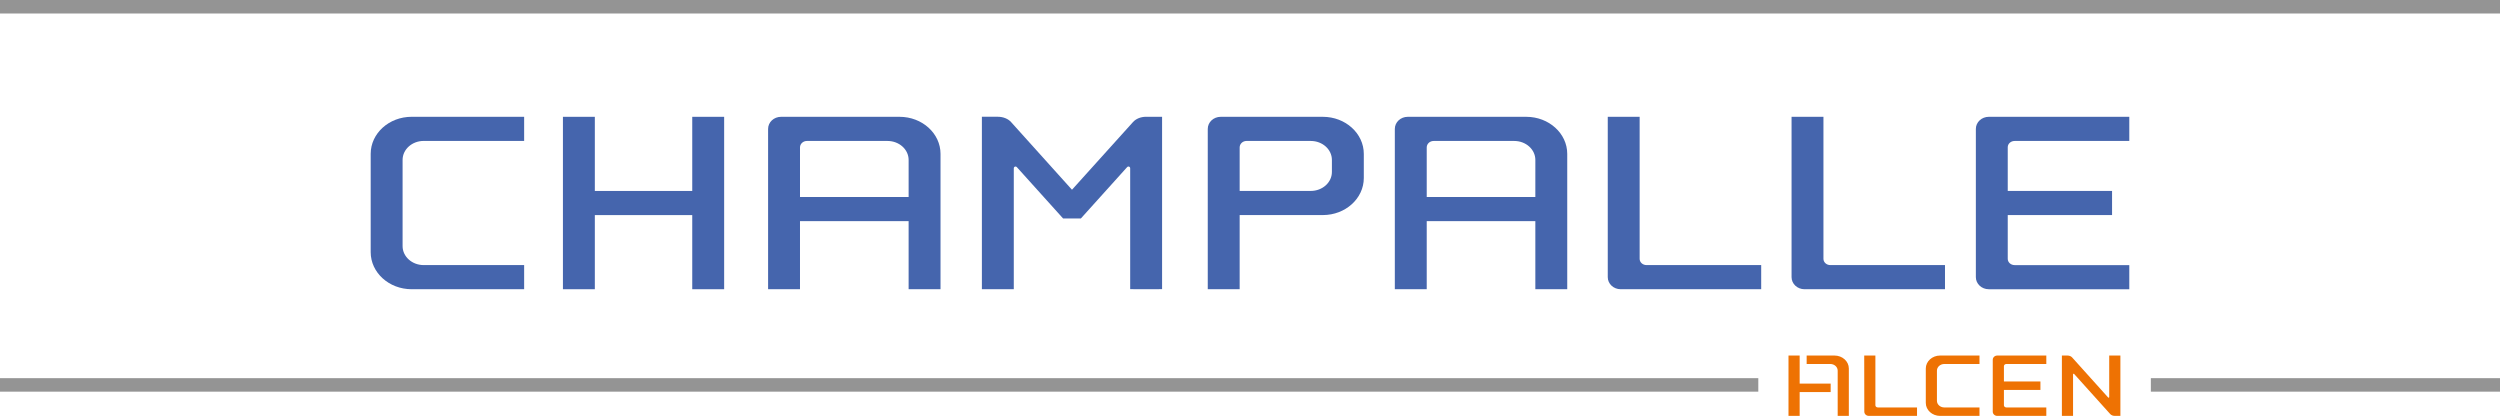 <?xml version="1.0" encoding="utf-8"?>
<!-- Generator: Adobe Illustrator 21.1.0, SVG Export Plug-In . SVG Version: 6.00 Build 0)  -->
<svg version="1.1" id="Calque_1" xmlns="http://www.w3.org/2000/svg" xmlns:xlink="http://www.w3.org/1999/xlink" x="0px" y="0px"
	 viewBox="0 0 185.107 30.794" enable-background="new 0 0 185.107 30.794" xml:space="preserve">
<g>
	<path fill-rule="evenodd" clip-rule="evenodd" fill="#EE7203" d="M135.832,26.325c0.586,0,1.061,0.431,1.061,0.961v3.507h-0.826
		v-3.351c0-0.272-0.245-0.492-0.548-0.492h-1.749v-0.626H135.832L135.832,26.325z M133.252,28.403h2.296v0.625h-2.296v1.765h-0.827
		v-4.468h0.827V28.403L133.252,28.403z M143.416,29.677c0,0.271,0.245,0.492,0.548,0.492h2.603v0.625h-2.915
		c-0.586,0-1.061-0.43-1.061-0.961v-2.547c0-0.53,0.475-0.961,1.061-0.961h2.915v0.626h-2.603c-0.302,0-0.548,0.22-0.548,0.492
		V29.677L143.416,29.677z M148.555,26.951c-0.099,0-0.179,0.073-0.179,0.162v1.134h2.703v0.626h-2.703l0,1.134
		c0,0.089,0.08,0.162,0.179,0.162h2.96v0.625h-3.631c-0.185,0-0.335-0.14-0.335-0.313v-3.843c0-0.173,0.15-0.313,0.335-0.313h3.631
		v0.626H148.555L148.555,26.951z M138.859,30.006c0,0.089,0.08,0.162,0.179,0.162h2.904v0.625h-3.568
		c-0.185,0-0.335-0.14-0.335-0.313l-0.007-4.156h0.827V30.006L138.859,30.006z M156.102,29.44c0.051,0.014,0.07-0.011,0.07-0.04
		l0-3.075H157v4.468h-0.413c-0.143,0-0.268-0.054-0.342-0.137l-2.681-2.978c-0.051-0.014-0.07,0.011-0.07,0.04l0,3.075h-0.826
		v-4.163v-0.305h0.413c0.142,0,0.267,0.055,0.342,0.137L156.102,29.44L156.102,29.44z"/>
	<path fill="#949494" d="M185.107,29h-25.852v-1h25.852V29z M130.19,29H0v-1h130.19V29z M185.107,1H0V0h185.107V1z"/>
	<path fill="#4565AD" d="M121.404,8.649l0,10.516c0,0.256,0.228,0.463,0.511,0.463h8.489v1.787H120c-0.529,0-0.957-0.4-0.957-0.894
		V8.649H121.404L121.404,8.649z"/>
	<path fill="#4565AD" d="M135.013,8.649v10.516c0,0.256,0.229,0.463,0.511,0.463h8.489v1.787h-10.404
		c-0.529,0-0.957-0.4-0.957-0.894V8.649H135.013L135.013,8.649z"/>
	<path fill="#4565AD" d="M149.17,10.437c-0.282,0-0.511,0.207-0.511,0.463v3.239h7.724v1.787h-7.724v3.24
		c0,0.256,0.229,0.463,0.511,0.463h8.489v1.787h-10.404c-0.529,0-0.957-0.4-0.957-0.894V9.543c0-0.494,0.429-0.894,0.957-0.894
		h10.404v1.787H149.17L149.17,10.437z"/>
	<path fill-rule="evenodd" clip-rule="evenodd" fill="#4565AD" d="M97.054,10.437c0.864,0,1.564,0.629,1.564,1.404v0.892
		c0,0.776-0.7,1.404-1.564,1.404h-5.266v-3.222c0-0.264,0.228-0.479,0.511-0.479H97.054L97.054,10.437z M97.948,8.649
		c1.674,0,3.032,1.229,3.032,2.745v1.786c0,1.516-1.358,2.744-3.032,2.744h-6.16v5.491h-2.362V9.543
		c0-0.494,0.429-0.894,0.957-0.894H97.948L97.948,8.649z"/>
	<path fill="#4565AD" d="M75.288,12.373c-0.023-0.026-0.058-0.043-0.096-0.043c-0.07,0-0.128,0.057-0.128,0.128v8.953
		c-0.077,0.011-2.362,0-2.362,0l0-12.766h1.181c0.406,0,0.764,0.154,0.977,0.39l4.513,5.014l4.524-5.018
		c0.214-0.235,0.567-0.385,0.966-0.385h1.181V21.41c0,0-2.285,0.011-2.362,0v-8.953c0-0.07-0.057-0.128-0.128-0.128
		c-0.037,0-0.071,0.016-0.094,0.041l-3.427,3.804h-1.32L75.288,12.373L75.288,12.373z"/>
	<polygon fill="#4565AD" points="53.618,8.649 53.618,21.415 51.256,21.415 51.256,15.926 44.043,15.926 44.043,21.415 
		41.681,21.415 41.681,8.649 44.043,8.649 44.043,14.139 51.256,14.139 51.256,8.649 53.618,8.649 	"/>
	<path fill="#4565AD" d="M29.809,18.224c0,0.775,0.7,1.404,1.564,1.404h7.436v1.787h-8.33c-1.675,0-3.032-1.229-3.032-2.745v-7.277
		c0-1.516,1.357-2.745,3.032-2.745h8.33v1.787h-7.436c-0.864,0-1.564,0.629-1.564,1.404V18.224L29.809,18.224z"/>
	<path fill-rule="evenodd" clip-rule="evenodd" fill="#4565AD" d="M67.277,14.586h-8.043v-3.67c0-0.264,0.229-0.479,0.511-0.479
		h5.968c0.864,0,1.564,0.629,1.564,1.404L67.277,14.586L67.277,14.586z M66.607,8.649c1.674,0,3.032,1.229,3.032,2.745l0,10.021
		h-2.362l0-5.043h-8.043v5.043h-2.362V9.543c0-0.494,0.429-0.894,0.957-0.894H66.607L66.607,8.649z"/>
	<path fill-rule="evenodd" clip-rule="evenodd" fill="#4565AD" d="M113.681,14.586h-8.042v-3.67c0-0.264,0.228-0.479,0.511-0.479
		h5.968c0.864,0,1.564,0.629,1.564,1.404L113.681,14.586L113.681,14.586z M113.011,8.649c1.674,0,3.032,1.229,3.032,2.745l0,10.021
		h-2.362v-5.043h-8.042v5.043h-2.362V9.543c0-0.494,0.428-0.894,0.957-0.894H113.011L113.011,8.649z"/>
</g>
</svg>
